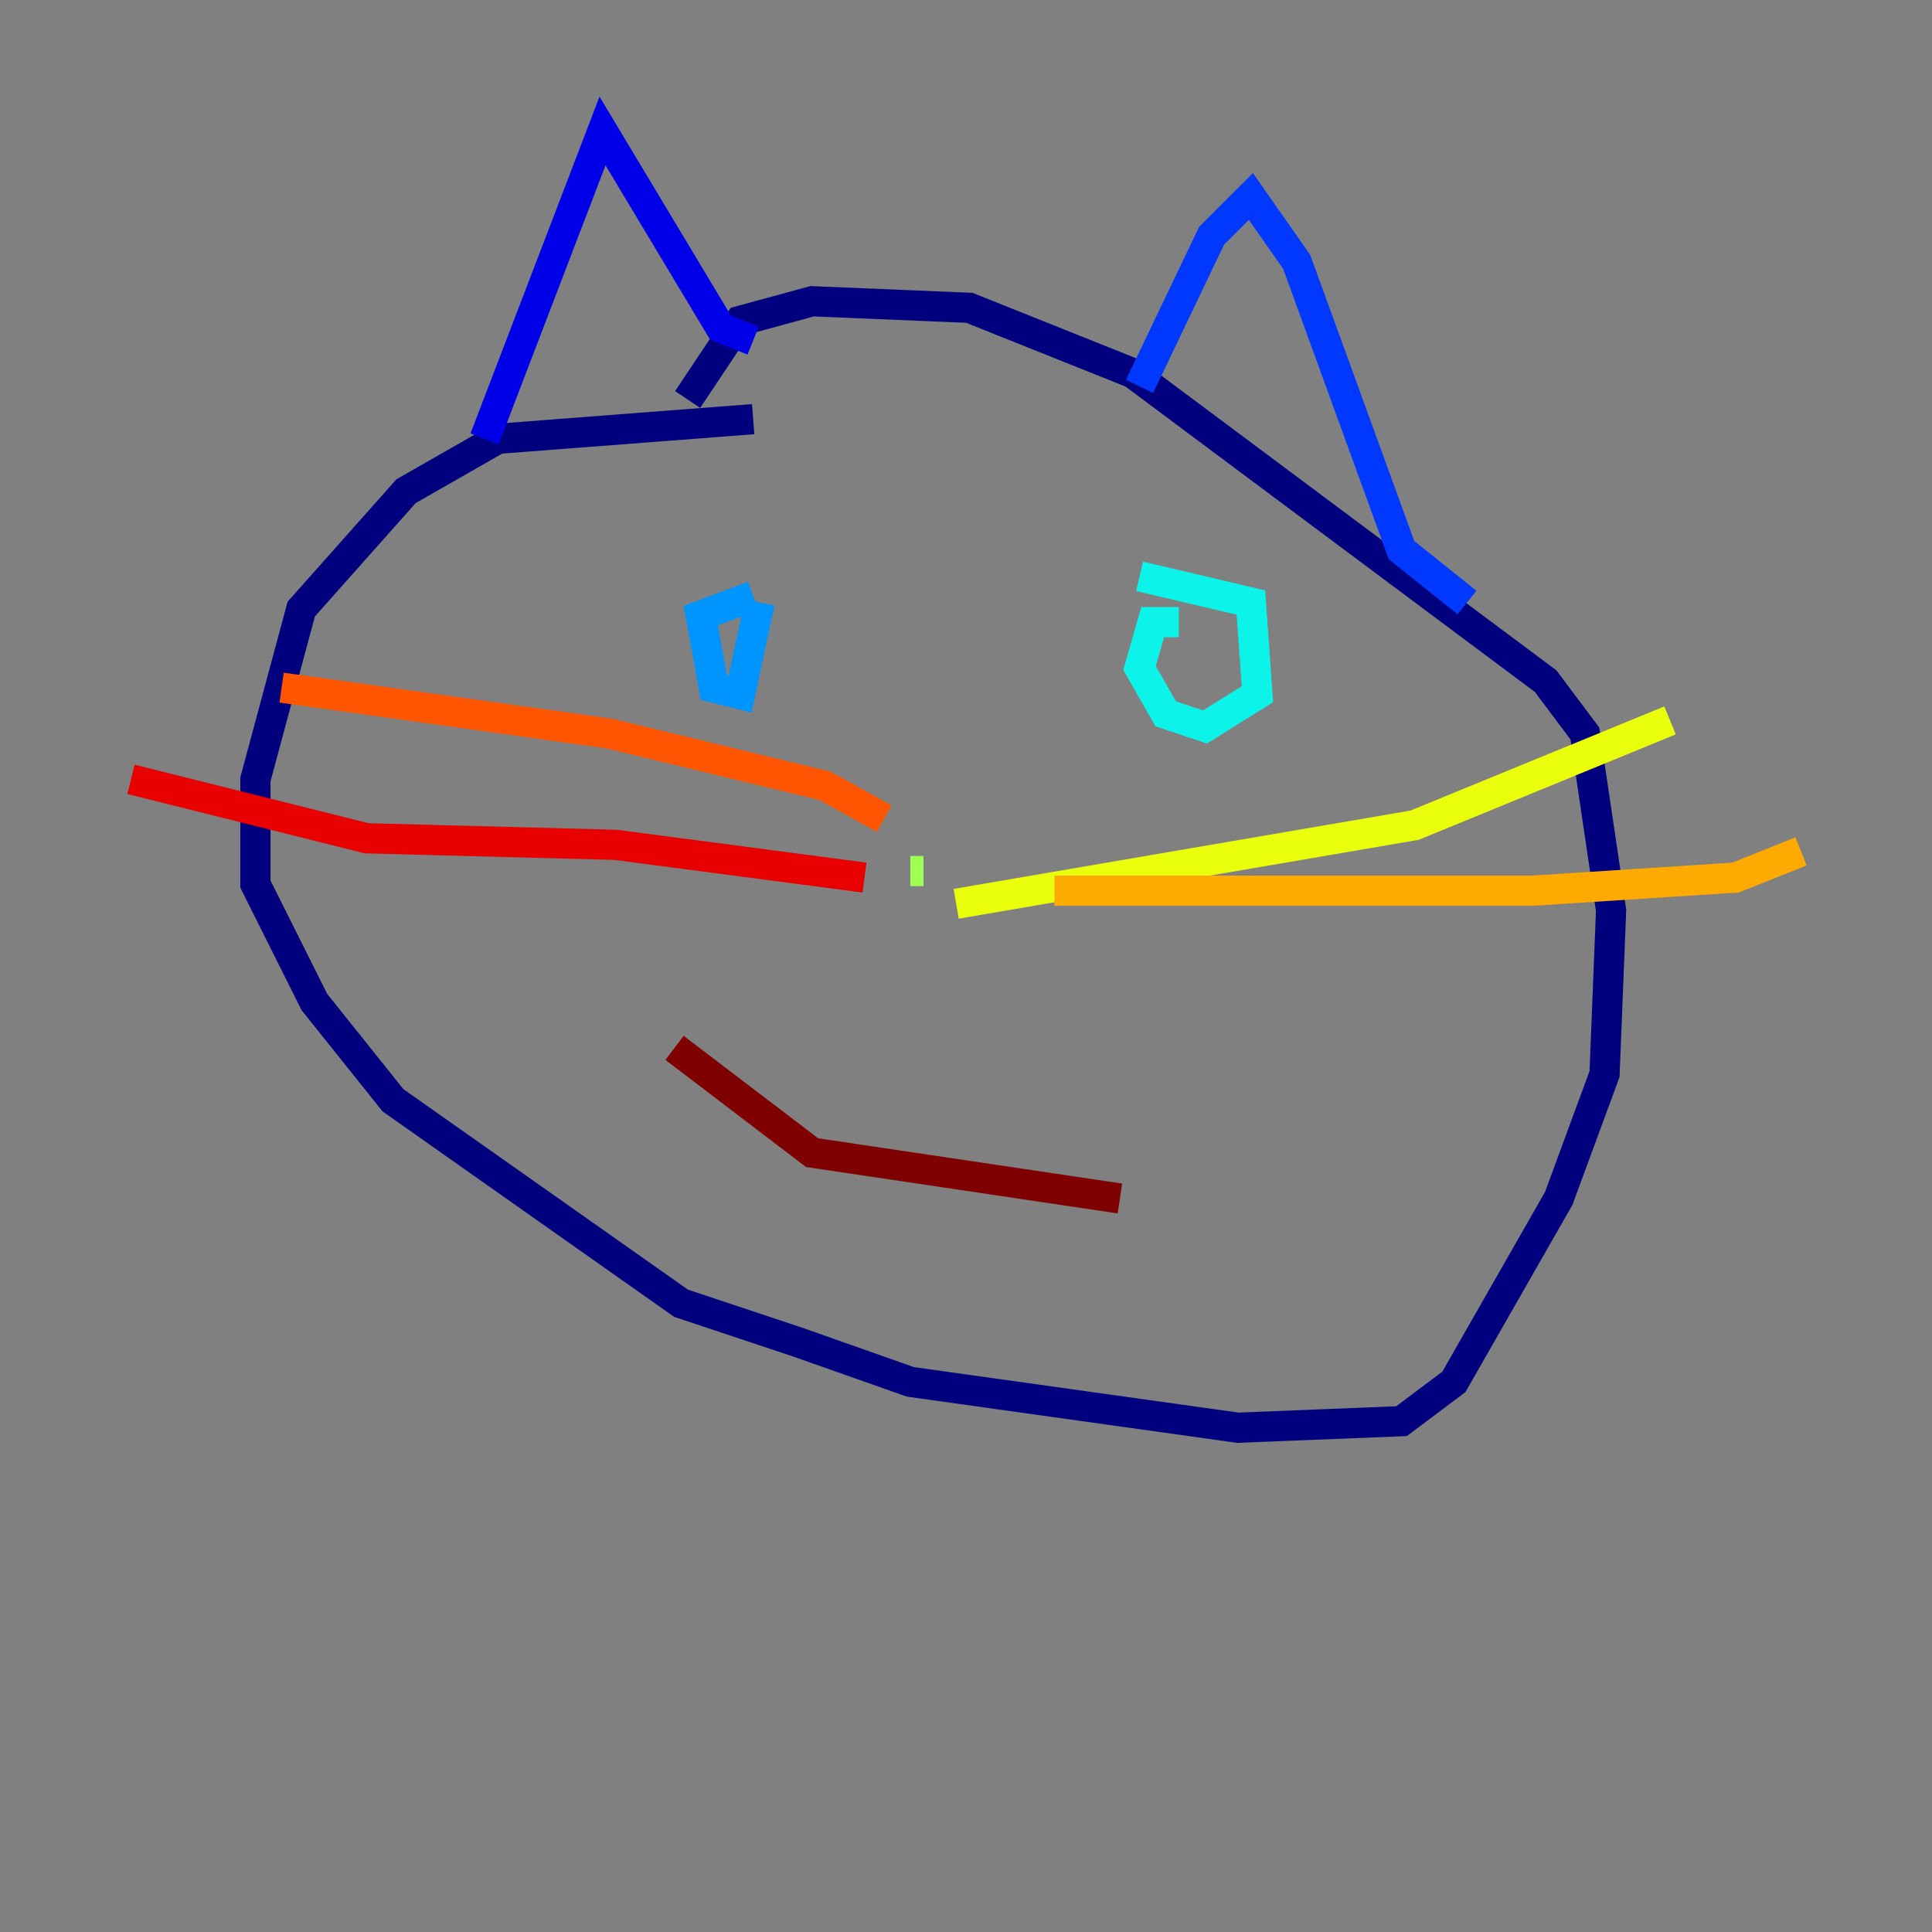 <?xml version="1.0" encoding="utf-8" ?>
<svg baseProfile="tiny" height="128" version="1.2" viewBox="0,0,128,128" width="128" xmlns="http://www.w3.org/2000/svg" xmlns:ev="http://www.w3.org/2001/xml-events" xmlns:xlink="http://www.w3.org/1999/xlink"><rect x="0" y="0" width="128" height="128" fill="#808080" stroke="none"/><defs /><polyline fill="none" points="49.898,27.77 32.976,29.071 26.902,32.542 19.959,40.352 16.922,51.634 16.922,58.576 20.827,66.386 26.034,72.895 45.125,86.346 52.936,88.949 60.312,91.552 82.007,94.59 92.854,94.156 96.325,91.552 103.268,79.403 106.305,71.159 106.739,60.312 105.003,48.597 102.4,45.125 75.064,24.732 64.217,20.393 53.803,19.959 49.031,21.261 45.559,26.468" stroke="#00007f" stroke-width="2" /><polyline fill="none" points="32.108,29.071 39.919,8.678 47.729,21.695 49.898,22.563" stroke="#0000e8" stroke-width="2" /><polyline fill="none" points="75.498,25.6 80.271,15.62 82.875,13.017 85.912,17.356 92.854,36.447 97.193,39.919" stroke="#0038ff" stroke-width="2" /><polyline fill="none" points="49.898,39.485 46.427,40.786 47.295,45.559 49.031,45.993 50.332,39.919" stroke="#0094ff" stroke-width="2" /><polyline fill="none" points="78.102,41.22 76.366,41.22 75.498,44.258 77.234,47.295 79.837,48.163 83.308,45.993 82.875,39.919 75.498,38.183" stroke="#0cf4ea" stroke-width="2" /><polyline fill="none" points="60.312,58.142 60.312,58.142" stroke="#56ffa0" stroke-width="2" /><polyline fill="none" points="60.312,57.709 61.18,57.709" stroke="#a0ff56" stroke-width="2" /><polyline fill="none" points="63.349,59.878 93.722,54.671 110.644,47.729" stroke="#eaff0c" stroke-width="2" /><polyline fill="none" points="69.858,59.01 101.532,59.01 114.983,58.142 119.322,56.407" stroke="#ffaa00" stroke-width="2" /><polyline fill="none" points="58.576,54.237 54.671,52.068 40.352,48.597 18.658,45.559" stroke="#ff5500" stroke-width="2" /><polyline fill="none" points="57.275,58.142 40.786,55.973 24.298,55.539 8.678,51.634" stroke="#e80000" stroke-width="2" /><polyline fill="none" points="44.691,69.424 53.803,76.366 74.197,79.403" stroke="#7f0000" stroke-width="2" /></svg>